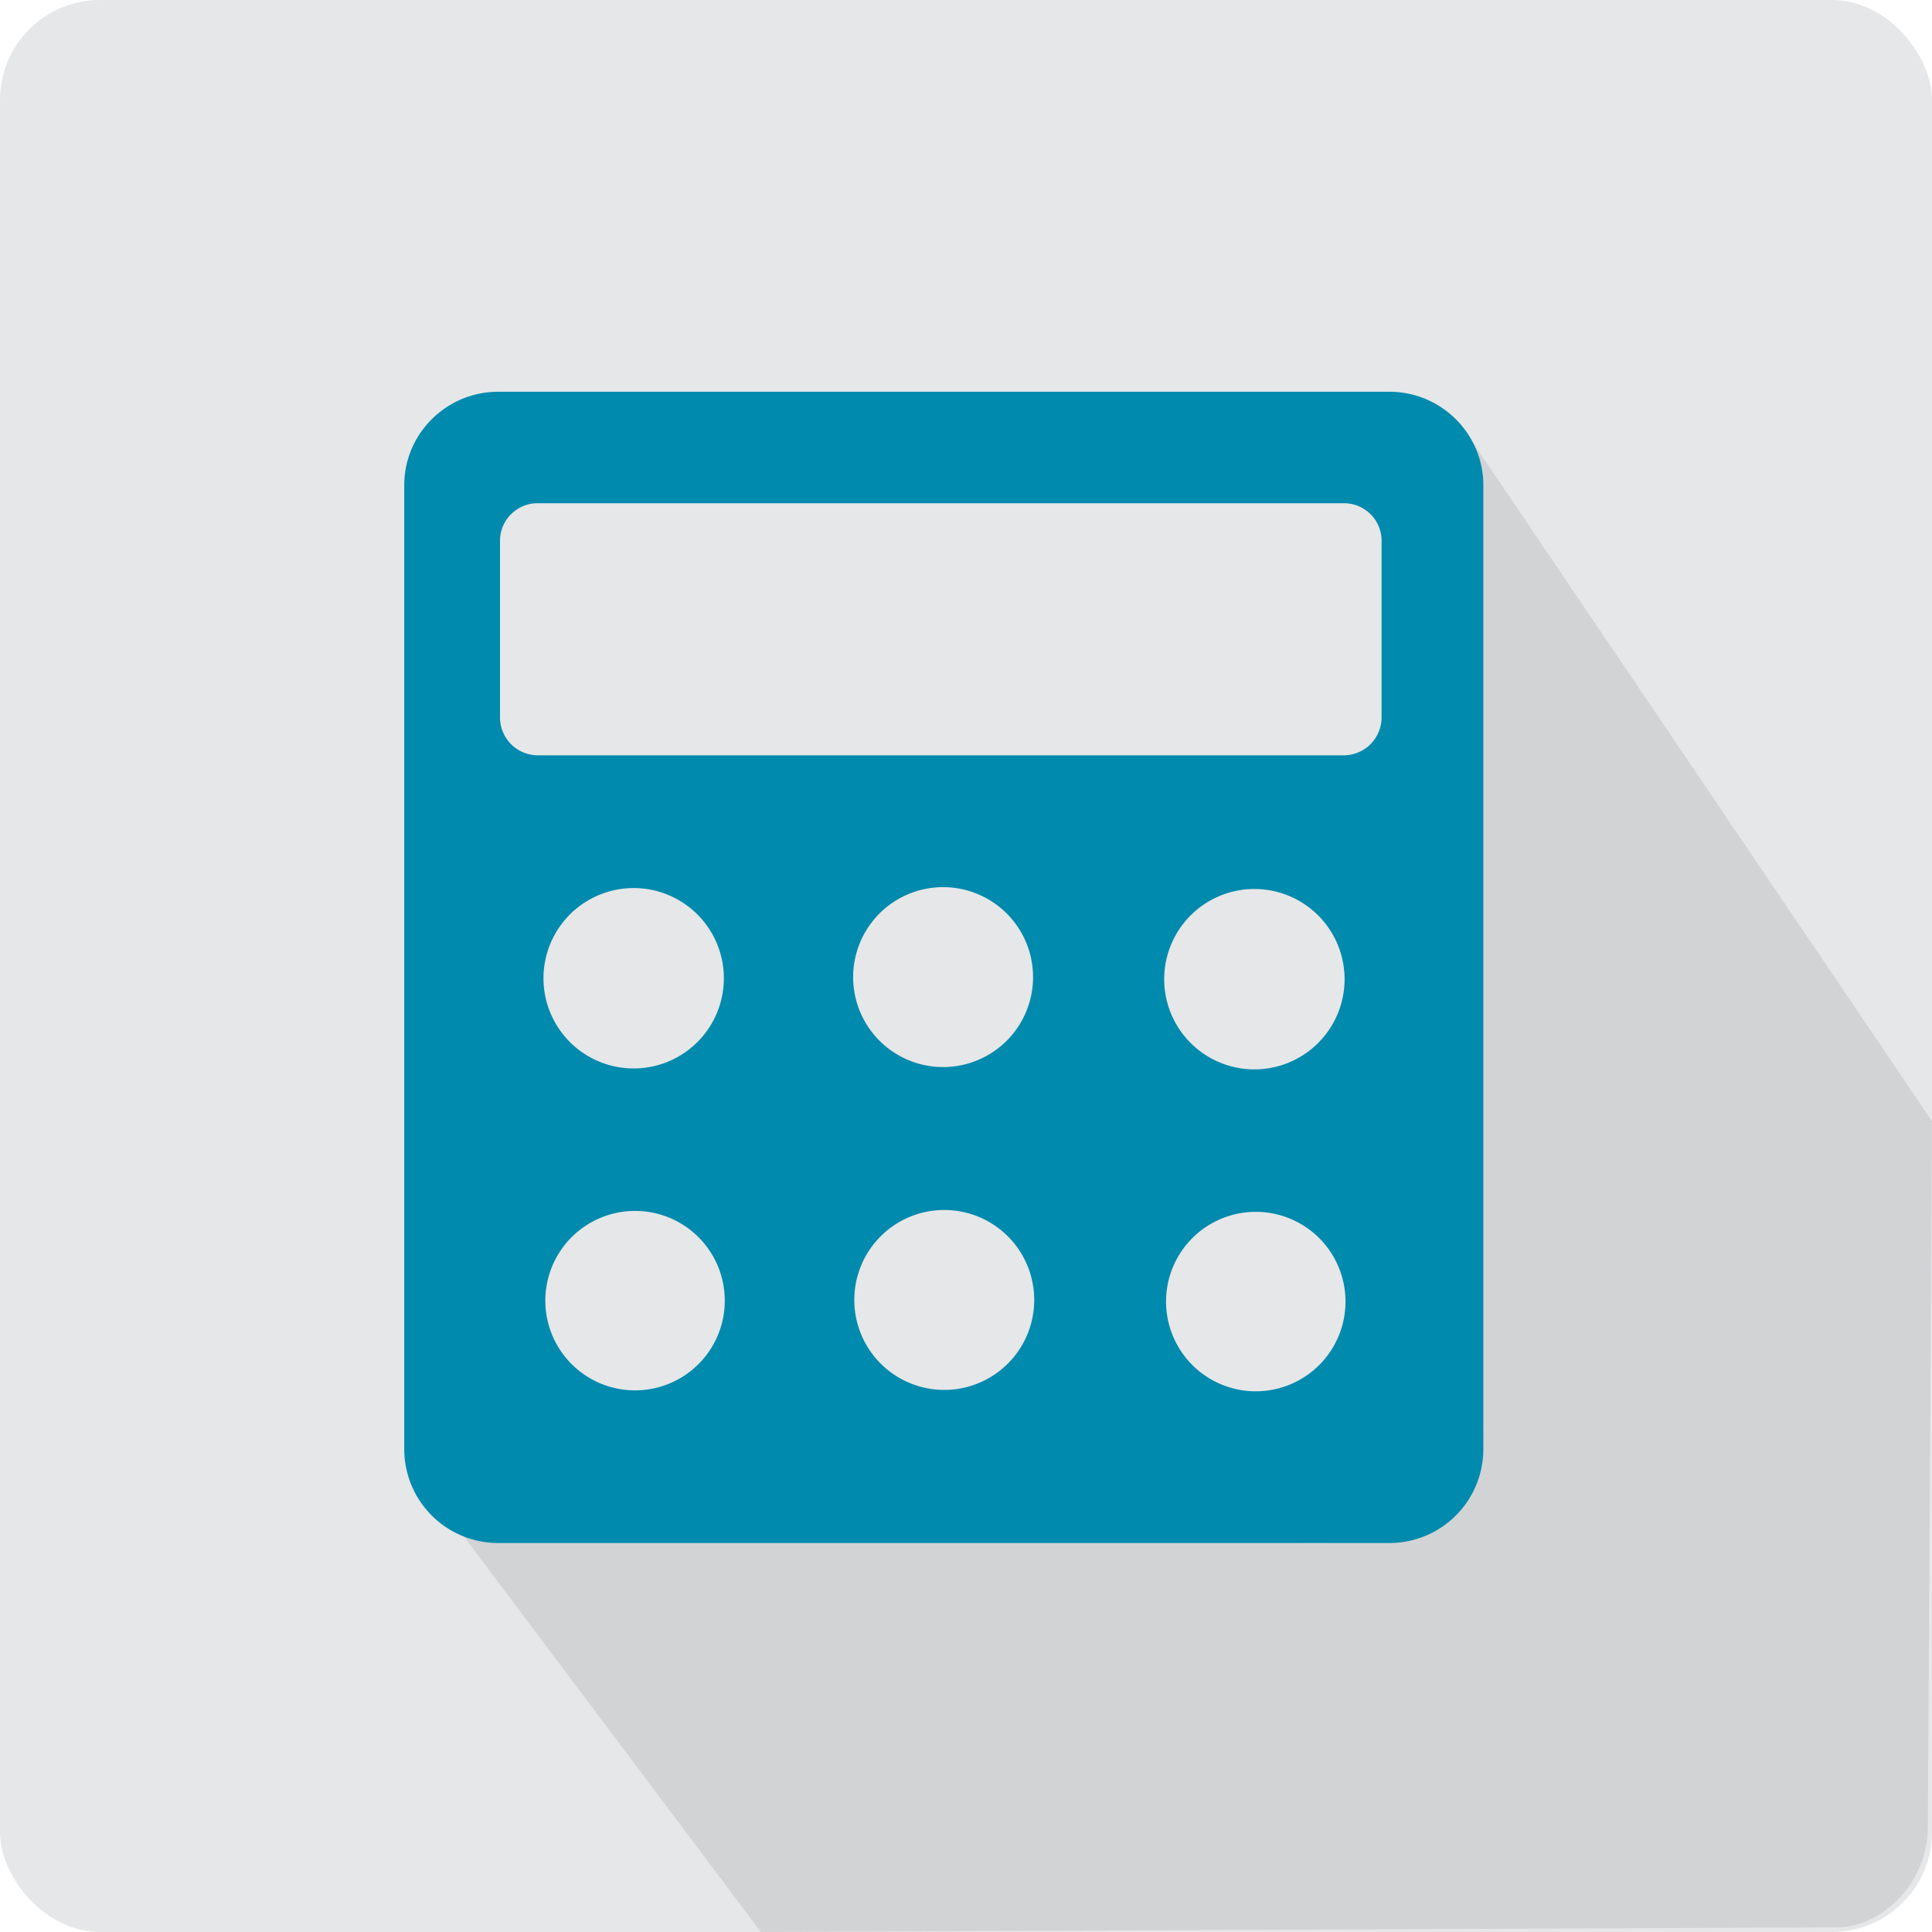 <?xml version="1.0" encoding="UTF-8"?><!DOCTYPE svg PUBLIC "-//W3C//DTD SVG 1.1//EN" "http://www.w3.org/Graphics/SVG/1.1/DTD/svg11.dtd"><!--Creator: CorelDRAW 2020 (64-Bit)--><svg xmlns="http://www.w3.org/2000/svg" width="49" height="49" shape-rendering="geometricPrecision" text-rendering="geometricPrecision" image-rendering="optimizeQuality" fill-rule="evenodd" clip-rule="evenodd" viewBox="0 0 4.177 4.177"><rect fill="#E6E7E8" width="4.177" height="4.177" rx=".216" ry=".216"/><path fill="#D2D3D5" d="M1.003 3.322l.642.855 2.32-.01c.093.004.199-.085.203-.212l.009-1.531L3.156.915 3.207 3.1l-.339.236-1.865-.014z"/><path fill="#008AAD" d="M1.077.847h1.927c.112 0 .203.091.203.202v2.084a.203.203 0 01-.203.203H1.077a.203.203 0 01-.203-.203V1.049c0-.111.091-.202.203-.202zM2.715 2.62a.194.194 0 110 .388.194.194 0 010-.388zm-.674-.004a.194.194 0 11.001.389.194.194 0 01-.001-.389zm-.668.002a.194.194 0 110 .388.194.194 0 010-.388zm1.339-.696a.195.195 0 110 .39.195.195 0 010-.39zm-.673-.004a.194.194 0 110 .389.194.194 0 010-.389zm-.669.002a.195.195 0 110 .39.195.195 0 010-.39zm-.208-.832h1.744c.044 0 .081.036.081.081v.382a.082.082 0 01-.081.082H1.162a.082.082 0 01-.081-.082v-.382c0-.045.037-.081.081-.081z"/><path fill="none" d="M1.37 1.92a.195.195 0 110 .39.195.195 0 010-.39zM2.039 1.918a.194.194 0 110 .389.194.194 0 010-.389zM2.712 1.922a.195.195 0 110 .39.195.195 0 010-.39zM1.373 2.618a.194.194 0 110 .388.194.194 0 010-.388zM2.041 2.616a.194.194 0 11.001.389.194.194 0 01-.001-.389z"/><circle fill="none" cx="2.715" cy="2.814" r=".194"/></svg>